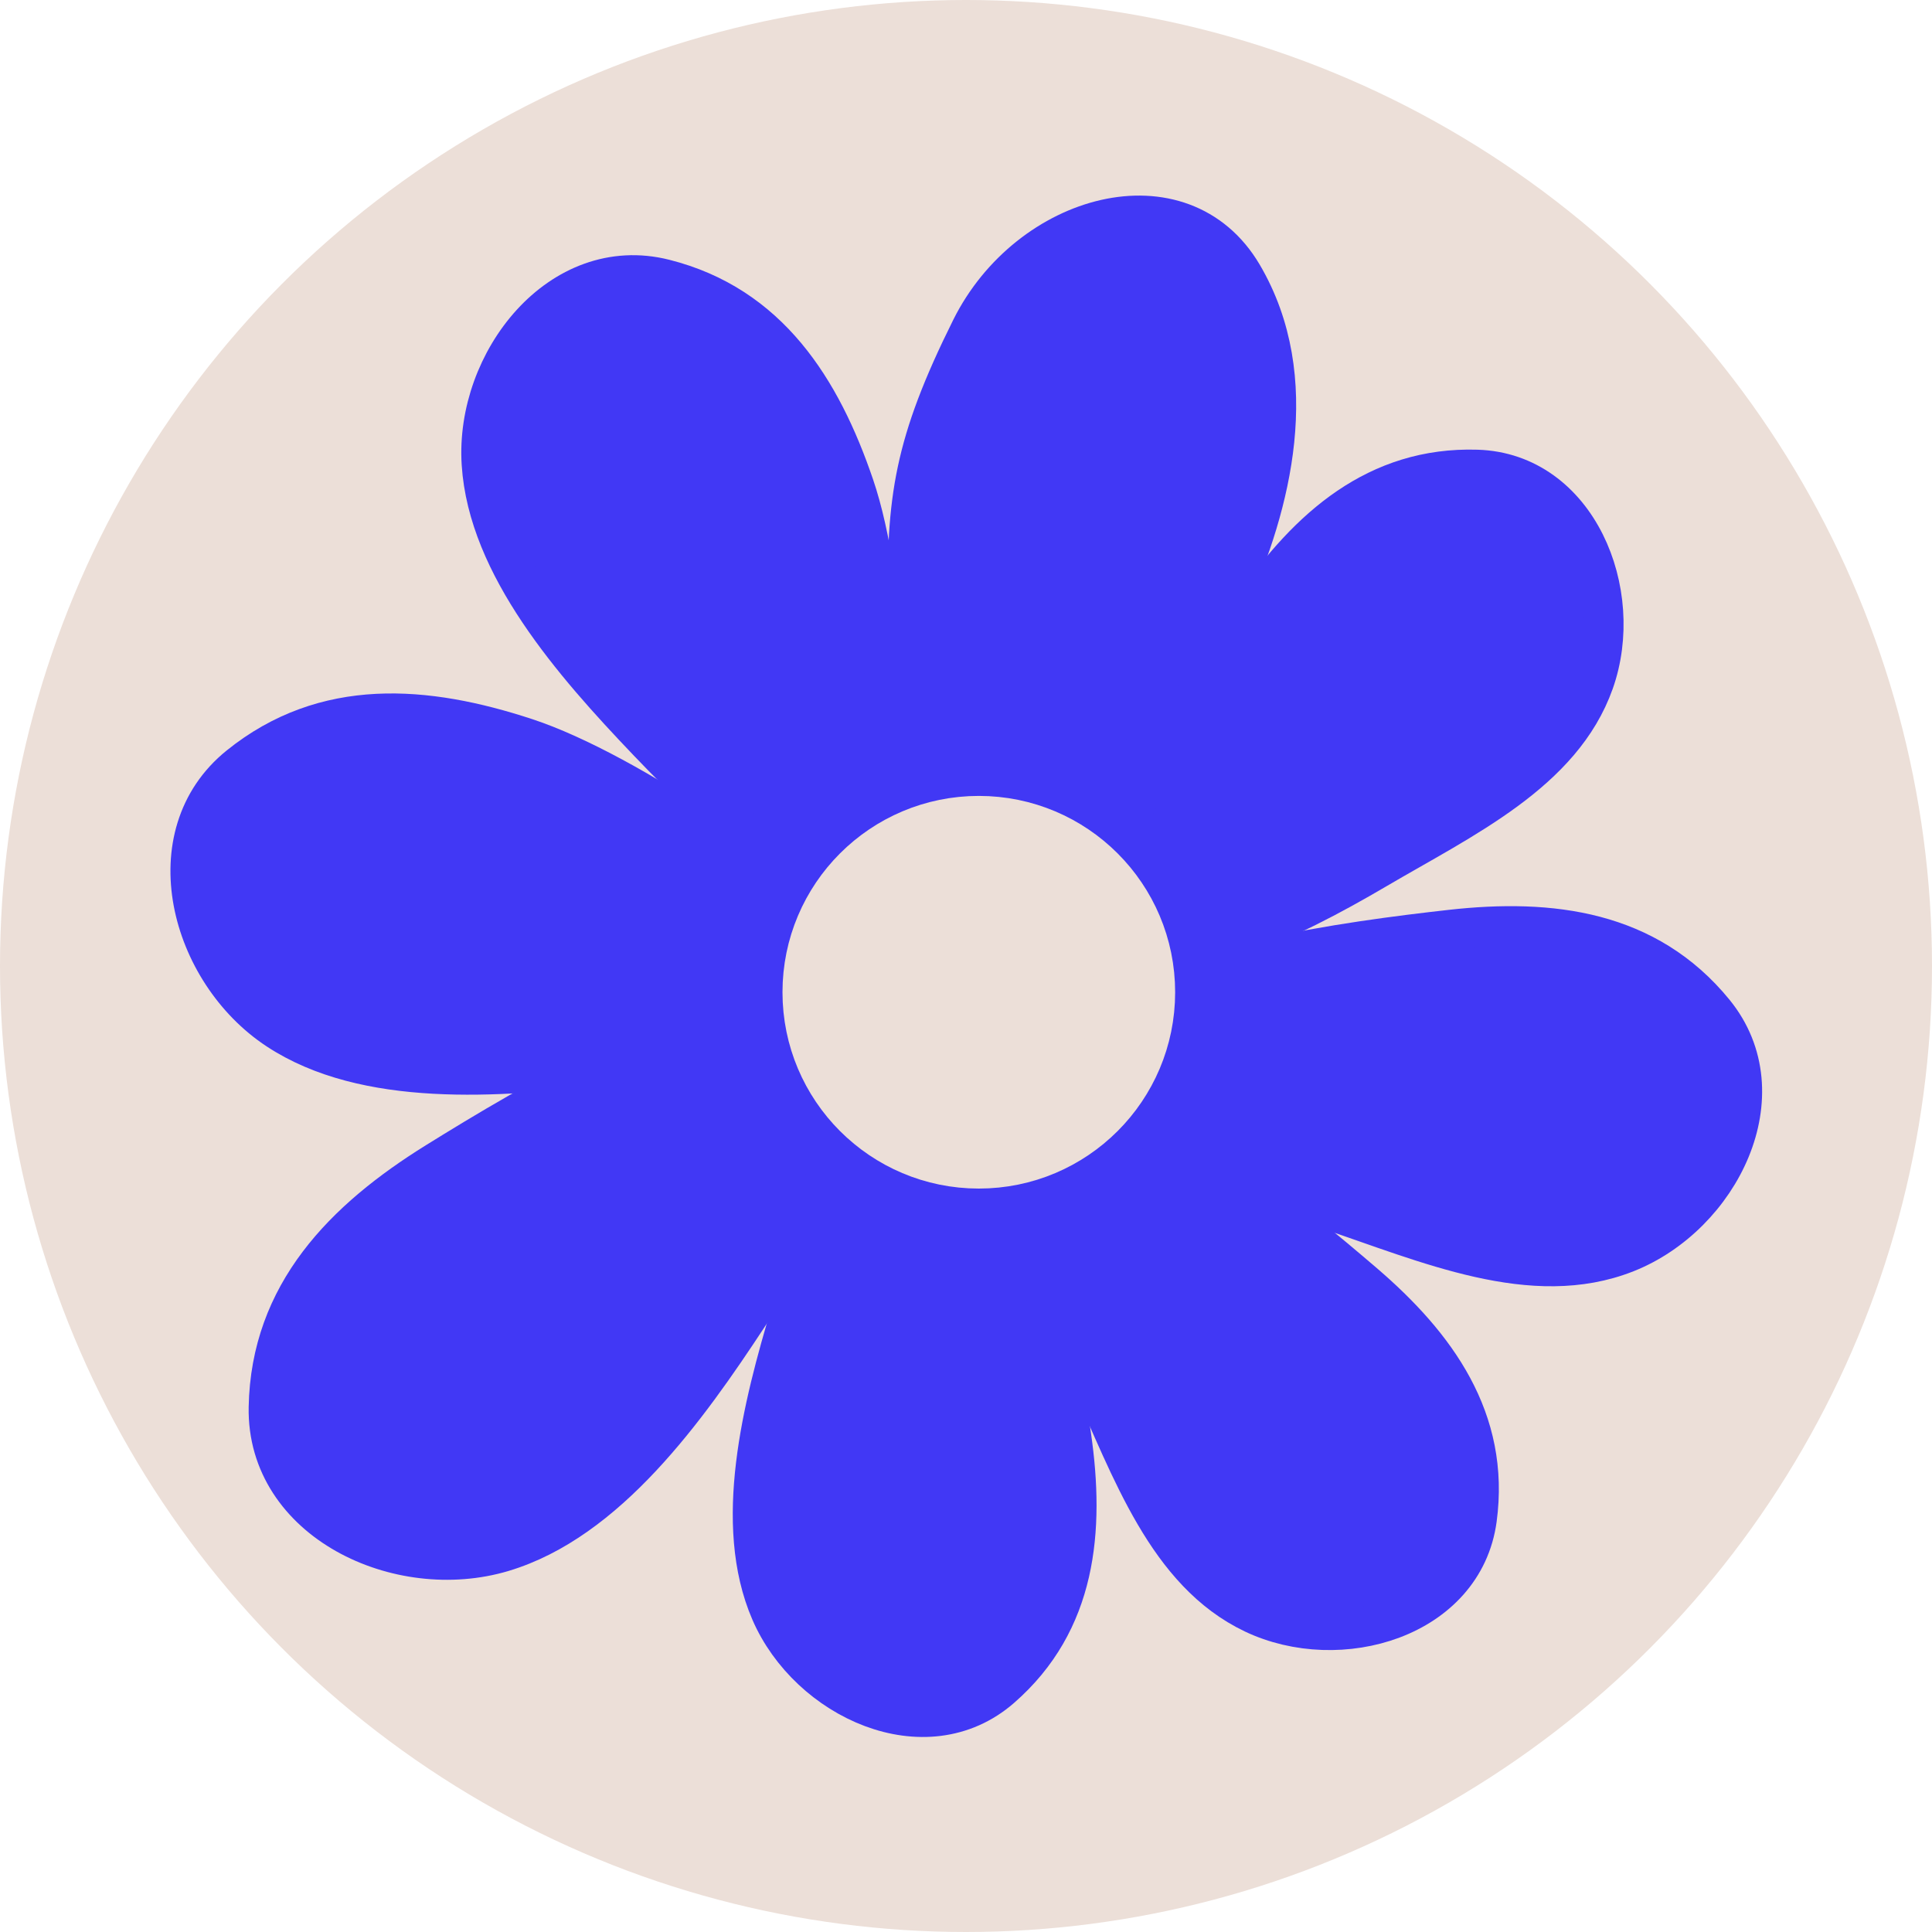 <?xml version="1.0" encoding="UTF-8"?>
<!-- Created with Inkscape (http://www.inkscape.org/) -->
<svg width="48" height="48" version="1.1" viewBox="0 0 48 48" xmlns="http://www.w3.org/2000/svg" xmlns:cc="http://creativecommons.org/ns#" xmlns:dc="http://purl.org/dc/elements/1.1/" xmlns:rdf="http://www.w3.org/1999/02/22-rdf-syntax-ns#">
 <title>Jasmin Blume</title>
 <g>
  <circle cx="24" cy="24" r="24" fill="#ecdfd8" style="paint-order:normal"/>
  <g transform="matrix(.818 0 0 .818 4.248 5.069)" stroke-width="1.223">
   <circle cx="24.536" cy="23.94" r="8.914" fill="#4138f5" style="paint-order:normal"/>
   <g fill="#4138f5" stroke="#4138f5" stroke-width="1.223px">
    <path d="m26.116 26.116c-0.751 3.283 0.527 6.724 1.798 9.517s2.346 5.923 4.965 7.17 6.371 0.147 6.778-2.861-1.223-5.266-3.436-7.163-6.344-5.309-9.272-5.707"/>
    <path d="m23.755 25.278c-2.726 1.977-4.03 5.408-4.911 8.347-0.881 2.939-1.775 6.466-0.624 9.129 1.151 2.663 4.699 4.305 6.986 2.309 2.287-1.996 2.546-4.769 2.13-7.654-0.417-2.885-1.281-8.172-3.222-10.4"/>
    <path d="m21.218 23.357c0.273 3.813-1.756 7.452-3.666 10.364-1.91 2.912-4.322 6.265-7.475 7.21-3.154 0.945-7.17-0.939-7.106-4.384 0.064-3.446 2.284-5.696 5.094-7.441 2.81-1.745 8.034-4.856 11.387-4.796"/>
    <path d="m23.246 22.415c-2.664 2.575-6.633 3.332-9.988 3.725-3.354 0.394-7.349 0.688-10.015-1.065-2.667-1.754-3.768-5.908-1.166-8.003 2.601-2.096 5.657-1.847 8.704-0.846 3.047 1.001 8.394 4.605 10.438 7.132"/>
    <path d="m23.238 21.903c-3.566-0.564-6.482-3.21-8.755-5.591-2.273-2.381-4.845-5.318-5.043-8.423-0.199-3.105 2.389-6.399 5.545-5.603 3.156 0.796 4.754 3.321 5.762 6.281 1.008 2.96 1.338 9.238 0.569 12.31"/>
    <path d="m24.986 22.317c-2.227-2.842-2.56-6.765-2.603-10.057-0.043-3.292 0.176-4.957 1.924-8.47 1.748-3.513 6.381-4.789 8.234-1.638 1.853 3.15 0.862 6.981-0.416 9.835-1.278 2.854-4.238 7.616-6.893 9.343"/>
    <path d="m27.317 22.973c3.343 0.407 6.633-1.22 9.279-2.773 2.646-1.554 5.648-2.946 6.617-5.681 0.969-2.734-0.513-6.352-3.547-6.446-3.034-0.094-5.111 1.761-6.77 4.158-1.658 2.397-4.624 6.859-4.717 9.812"/>
    <path d="m26.481 25.056c1.99 2.944 5.559 4.434 8.624 5.463 3.065 1.029 6.248 2.453 9.091 1.327 2.842-1.125 4.69-4.814 2.664-7.295-2.025-2.481-4.936-2.847-7.987-2.505-3.051 0.343-8.647 1.077-11.057 3.051"/>
   </g>
   <circle cx="24.536" cy="23.94" r="4.74" fill="#ecdfd8" stroke="#ecdfd8" stroke-linecap="round" stroke-linejoin="round" stroke-width="2.446" style="paint-order:normal"/>
  </g>
 </g>
</svg>
